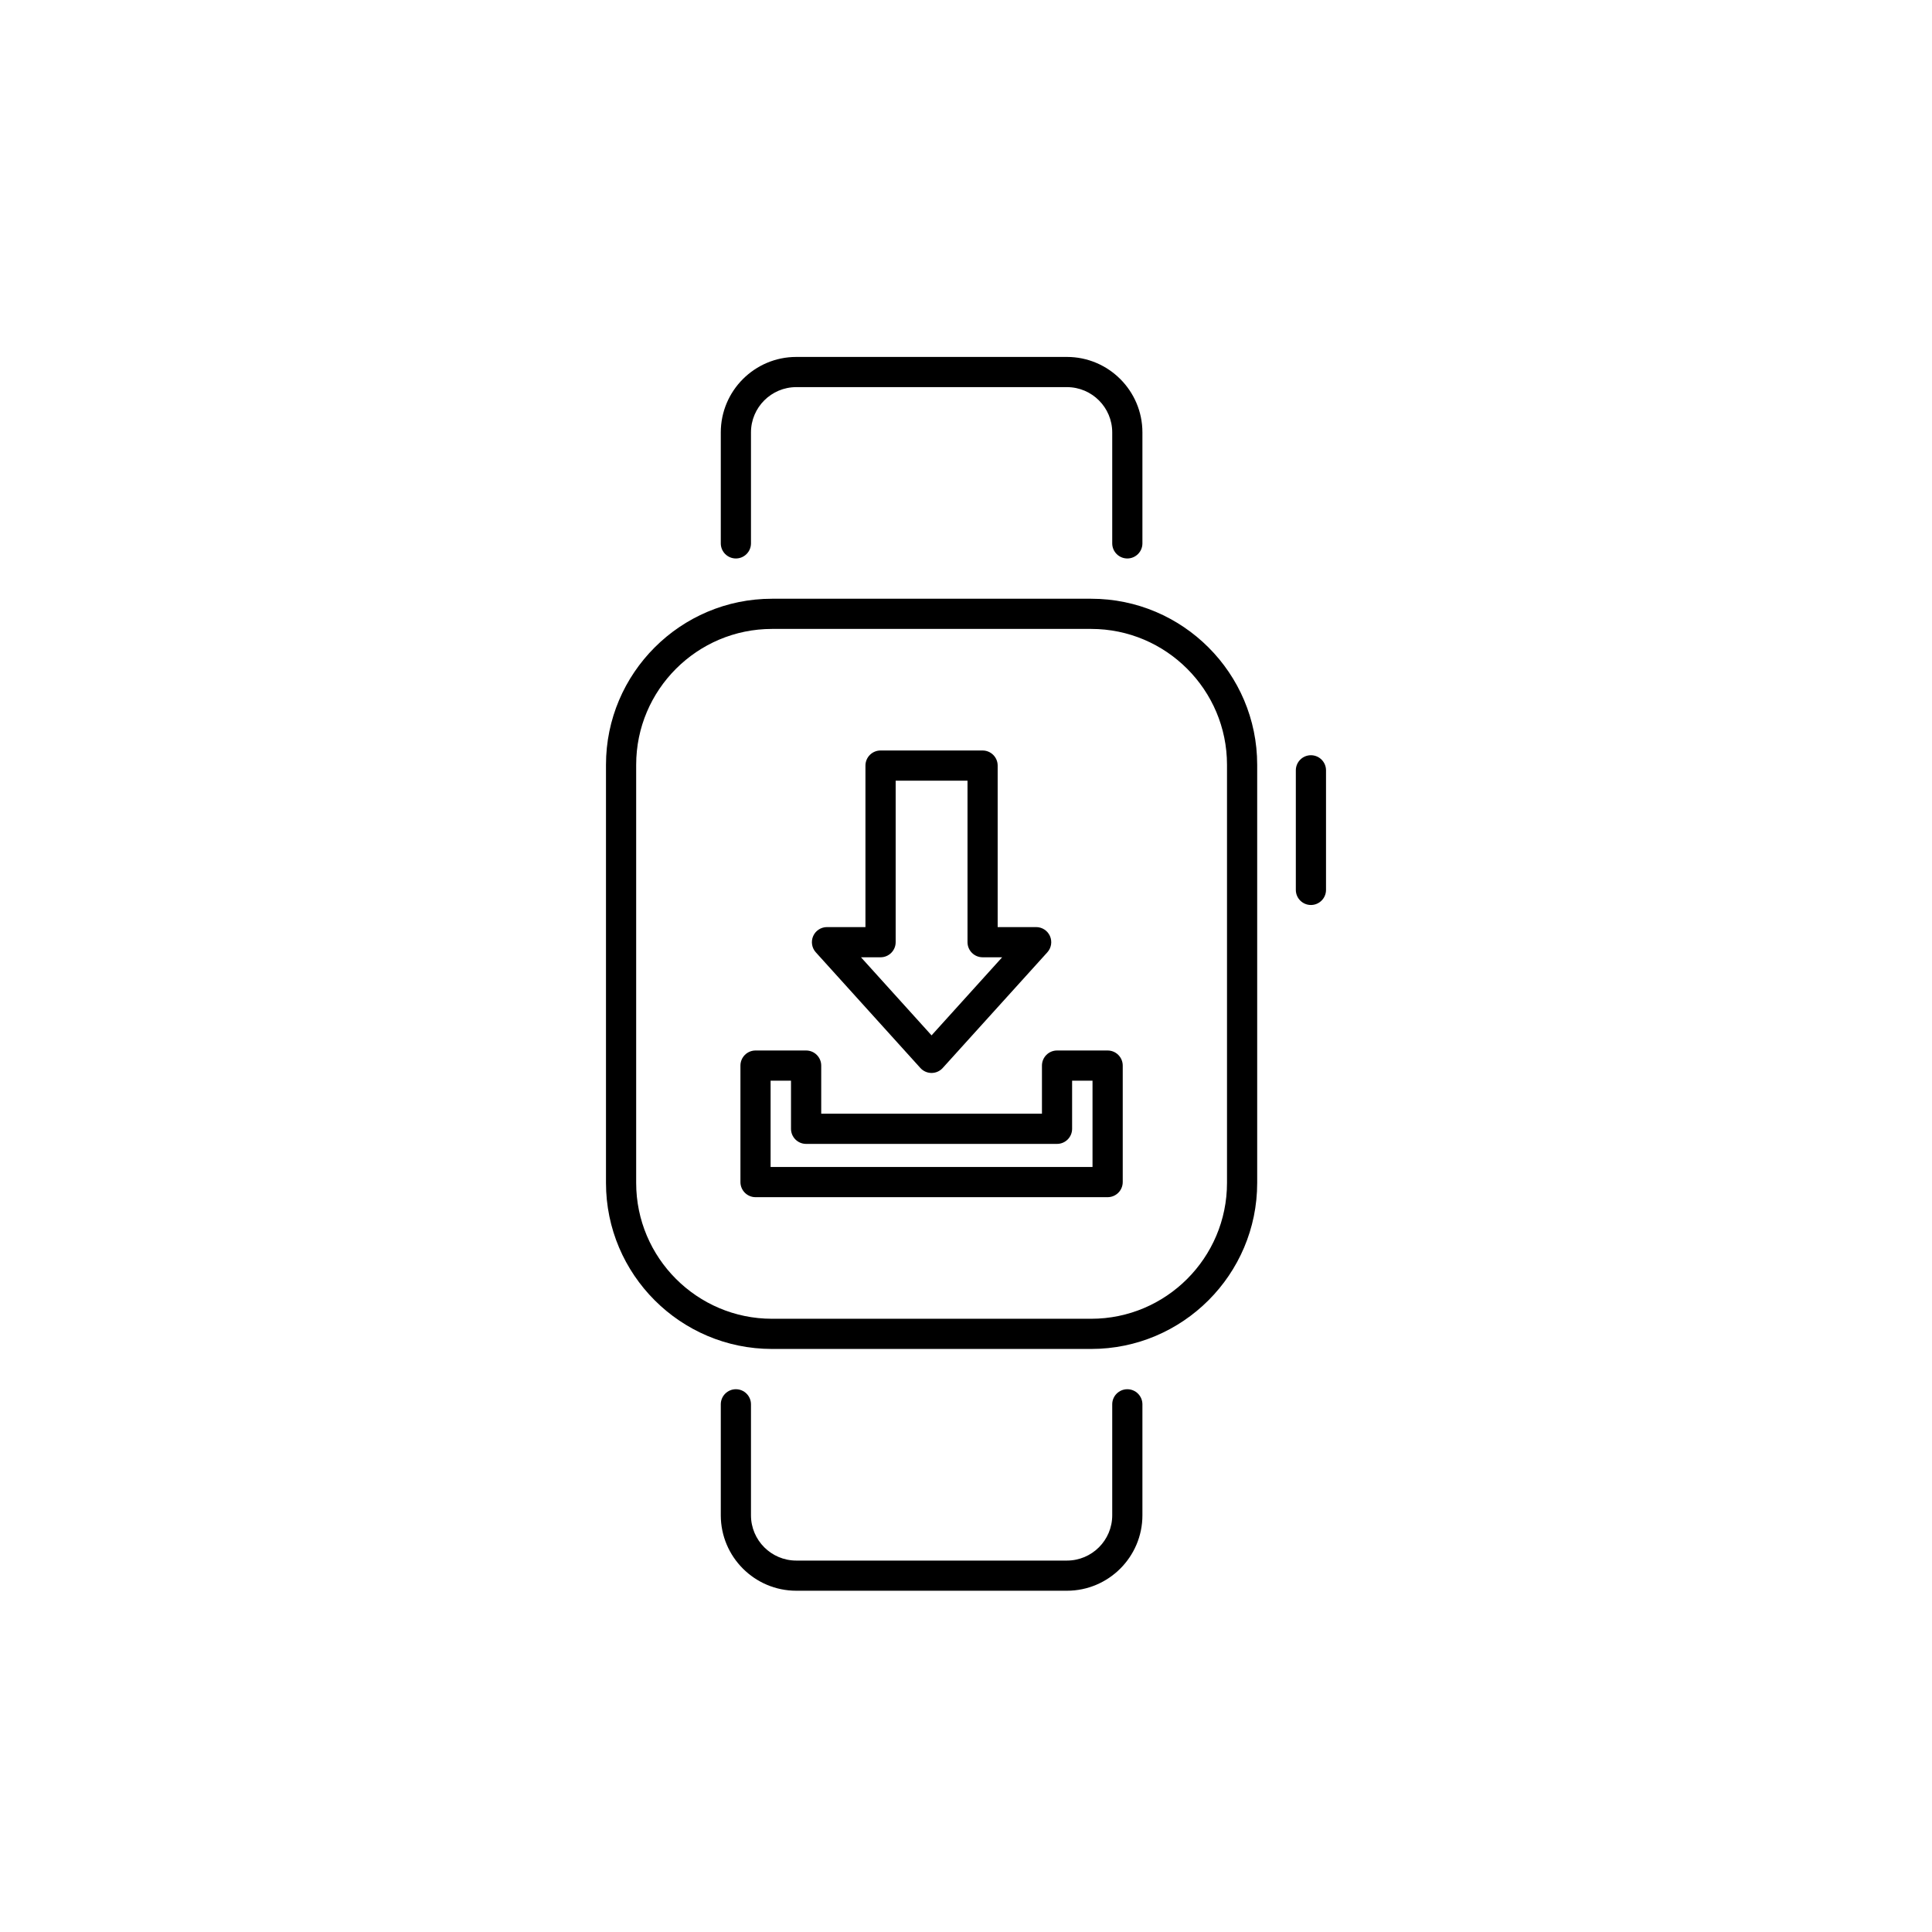<?xml version="1.0" encoding="utf-8"?>
<!-- Generator: Adobe Illustrator 16.0.0, SVG Export Plug-In . SVG Version: 6.00 Build 0)  -->
<!DOCTYPE svg PUBLIC "-//W3C//DTD SVG 1.1//EN" "http://www.w3.org/Graphics/SVG/1.1/DTD/svg11.dtd">
<svg version="1.1" id="Layer_1" xmlns="http://www.w3.org/2000/svg" xmlns:xlink="http://www.w3.org/1999/xlink" x="0px" y="0px"
	 width="64px" height="64px" viewBox="0 0 64 64" enable-background="new 0 0 64 64" xml:space="preserve">
<g>
	<g>
		<path d="M36.146,44.686H25.574c-3.033,0-5.5-2.468-5.5-5.5V25.334c0-3.032,2.467-5.5,5.5-5.5h10.572c3.033,0,5.5,2.468,5.5,5.5
			v13.852C41.646,42.218,39.179,44.686,36.146,44.686z M25.574,20.834c-2.481,0-4.5,2.019-4.5,4.5v13.852c0,2.481,2.019,4.5,4.5,4.5
			h10.572c2.481,0,4.5-2.019,4.5-4.5V25.334c0-2.481-2.019-4.5-4.5-4.5H25.574z"/>
	</g>
	<g>
		<path d="M43.426,29.979c-0.276,0-0.5-0.224-0.5-0.5v-3.961c0-0.276,0.224-0.5,0.5-0.5s0.5,0.224,0.5,0.5v3.961
			C43.926,29.755,43.702,29.979,43.426,29.979z"/>
	</g>
	<g>
		<path d="M37.344,18.5c-0.276,0-0.5-0.224-0.5-0.5v-3.676c0-0.827-0.673-1.5-1.5-1.5h-8.967c-0.827,0-1.5,0.673-1.5,1.5V18
			c0,0.276-0.224,0.5-0.5,0.5s-0.5-0.224-0.5-0.5v-3.676c0-1.379,1.122-2.5,2.5-2.5h8.967c1.378,0,2.5,1.121,2.5,2.5V18
			C37.844,18.276,37.62,18.5,37.344,18.5z"/>
	</g>
	<g>
		<path d="M35.344,52.695h-8.967c-1.378,0-2.5-1.121-2.5-2.5V46.52c0-0.276,0.224-0.5,0.5-0.5s0.5,0.224,0.5,0.5v3.676
			c0,0.827,0.673,1.5,1.5,1.5h8.967c0.827,0,1.5-0.673,1.5-1.5V46.52c0-0.276,0.224-0.5,0.5-0.5s0.5,0.224,0.5,0.5v3.676
			C37.844,51.574,36.722,52.695,35.344,52.695z"/>
	</g>
	<g>
		<g>
			<path d="M30.859,35.543L30.859,35.543c-0.142,0-0.276-0.06-0.371-0.165l-3.464-3.832c-0.132-0.146-0.166-0.357-0.086-0.538
				s0.259-0.297,0.457-0.297h1.274v-5.35c0-0.276,0.224-0.5,0.5-0.5h3.38c0.276,0,0.5,0.224,0.5,0.5v5.35h1.275
				c0.198,0,0.377,0.116,0.457,0.297s0.046,0.392-0.086,0.538l-3.466,3.832C31.135,35.483,31,35.543,30.859,35.543z M28.521,31.711
				l2.338,2.587l2.339-2.587H32.55c-0.276,0-0.5-0.224-0.5-0.5v-5.35h-2.38v5.35c0,0.276-0.224,0.5-0.5,0.5H28.521z"/>
		</g>
		<g>
			<path d="M36.691,39.658H25.028c-0.276,0-0.5-0.224-0.5-0.5v-3.859c0-0.276,0.224-0.5,0.5-0.5h1.676c0.276,0,0.5,0.224,0.5,0.5
				v1.594h7.312v-1.594c0-0.276,0.224-0.5,0.5-0.5h1.676c0.276,0,0.5,0.224,0.5,0.5v3.859
				C37.191,39.435,36.968,39.658,36.691,39.658z M25.528,38.658h10.663v-2.859h-0.676v1.594c0,0.276-0.224,0.5-0.5,0.5h-8.312
				c-0.276,0-0.5-0.224-0.5-0.5v-1.594h-0.676V38.658z"/>
		</g>
	</g>
</g>
</svg>
